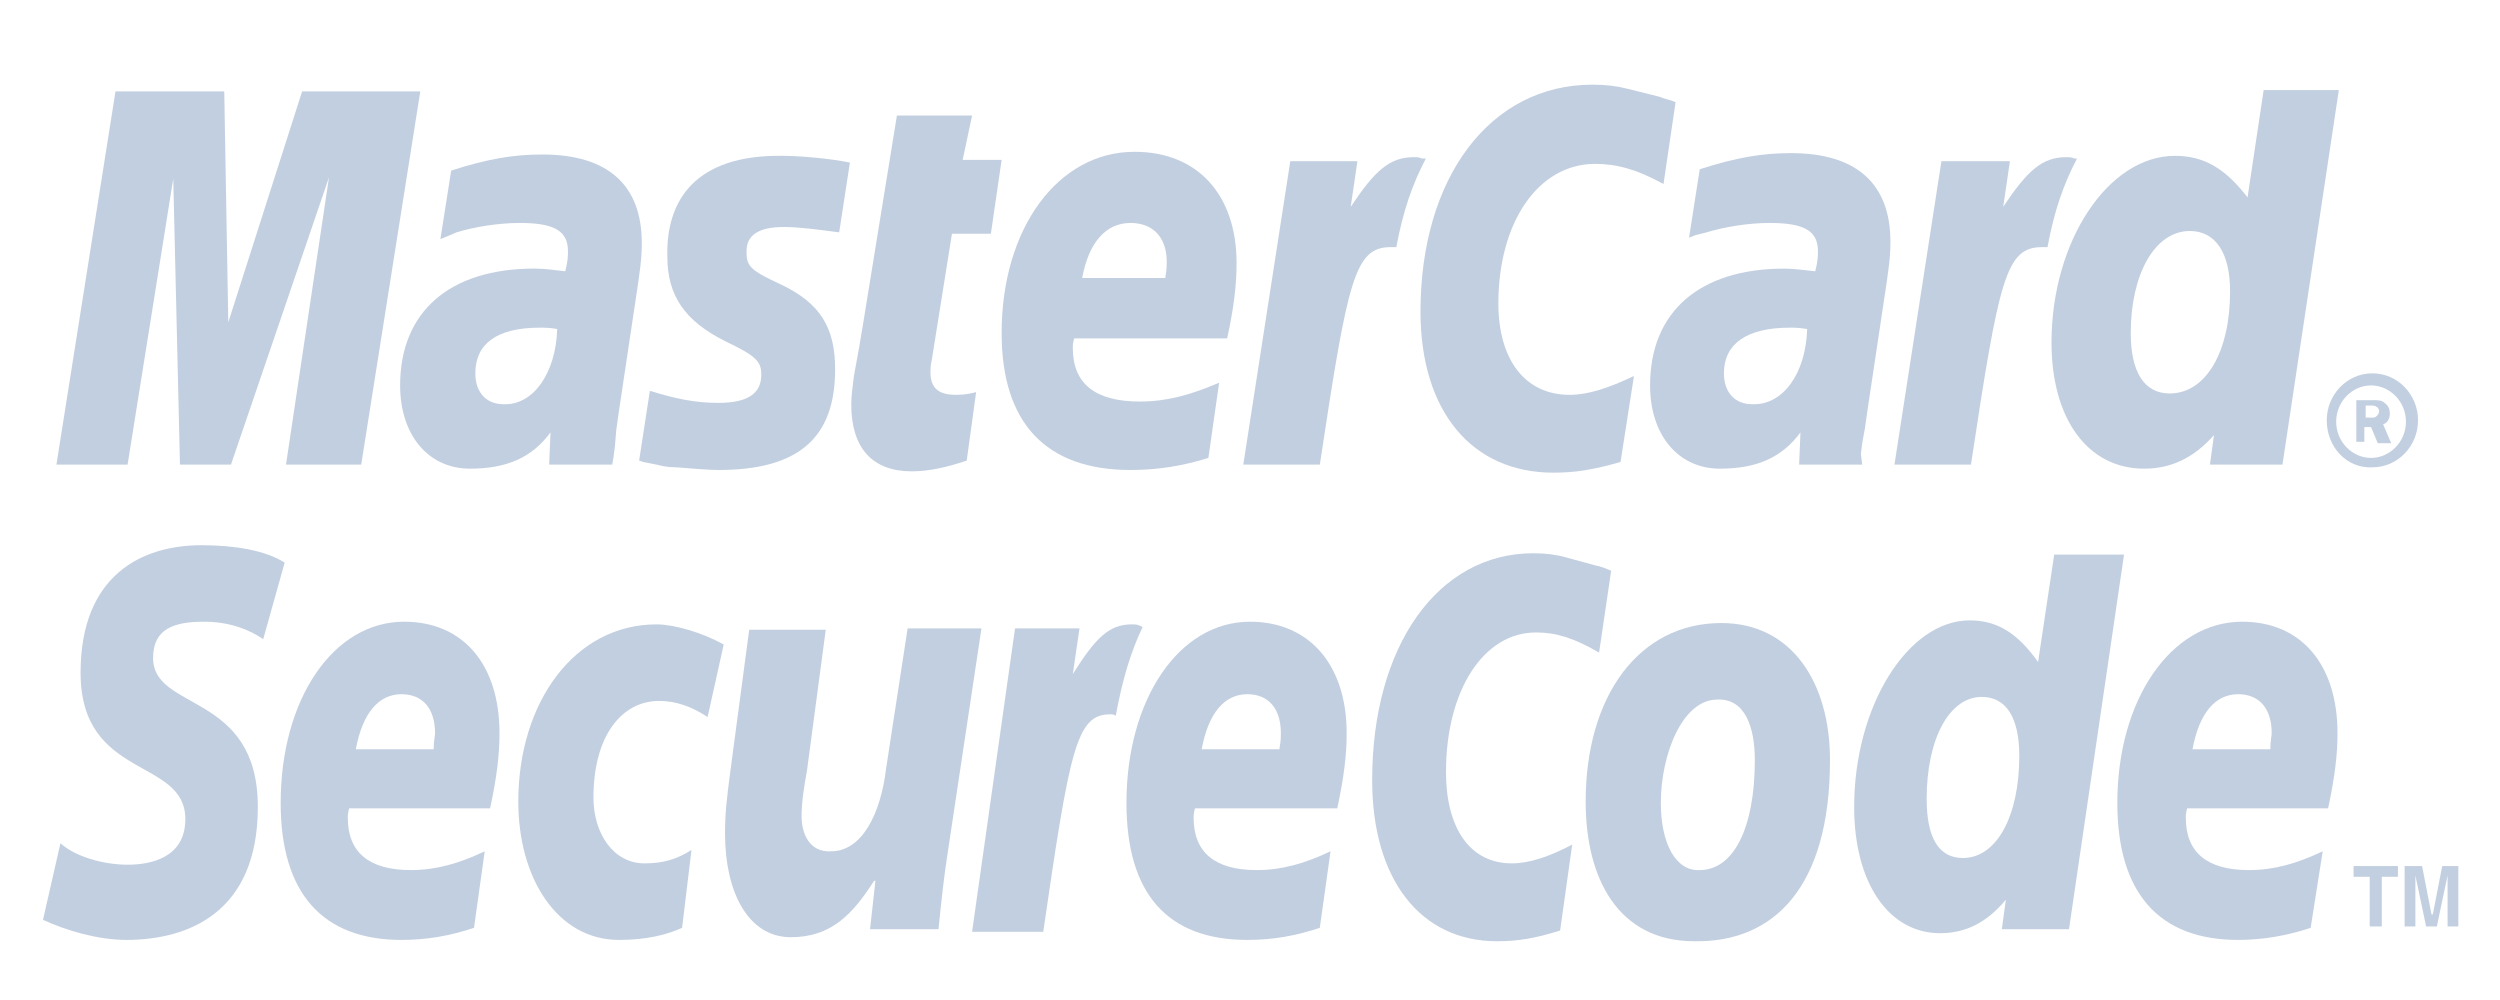 <svg width="60" height="24" viewBox="0 0 60 24" fill="none" xmlns="http://www.w3.org/2000/svg">
<g clip-path="url(#clip0)">
<path fill-rule="evenodd" clip-rule="evenodd" d="M55.842 10.088C55.842 9.475 56.325 8.96 56.938 8.96C57.55 8.96 58.033 9.475 58.033 10.088C58.033 10.7 57.55 11.216 56.938 11.216C56.325 11.248 55.842 10.732 55.842 10.088ZM56.905 10.99C57.356 10.99 57.743 10.603 57.743 10.12C57.743 9.637 57.356 9.25 56.905 9.25C56.454 9.25 56.068 9.637 56.068 10.12C56.068 10.603 56.454 10.99 56.905 10.99ZM56.776 10.603H56.551V9.604H56.97C57.066 9.604 57.163 9.604 57.228 9.669C57.324 9.733 57.356 9.83 57.356 9.927C57.356 10.056 57.292 10.152 57.195 10.184L57.389 10.636H57.066L56.905 10.249H56.744V10.603H56.776ZM56.776 10.023H56.905C56.97 10.023 57.002 10.023 57.034 9.991C57.066 9.959 57.099 9.927 57.099 9.862C57.099 9.83 57.066 9.765 57.034 9.765C57.002 9.733 56.938 9.733 56.905 9.733H56.776V10.023Z" fill="#C2CFE0"/>
<path fill-rule="evenodd" clip-rule="evenodd" d="M40.214 2.451L39.924 4.417C39.28 4.062 38.797 3.933 38.281 3.933C36.928 3.933 35.961 5.319 35.961 7.284C35.961 8.638 36.605 9.476 37.669 9.476C38.12 9.476 38.603 9.314 39.215 9.024L38.893 11.087C38.217 11.28 37.798 11.344 37.282 11.344C35.316 11.344 34.092 9.862 34.092 7.478C34.092 4.255 35.768 2.032 38.217 2.032C38.539 2.032 38.797 2.064 39.054 2.129L39.828 2.322C39.989 2.387 40.053 2.387 40.214 2.451Z" fill="#C2CFE0"/>
<path fill-rule="evenodd" clip-rule="evenodd" d="M34.124 3.804C34.06 3.772 33.996 3.772 33.931 3.772C33.351 3.772 32.997 4.094 32.417 4.964L32.578 3.869H30.967L29.839 11.151H31.676C32.352 6.672 32.513 5.931 33.383 5.931C33.448 5.931 33.448 5.931 33.512 5.931C33.673 5.061 33.899 4.417 34.221 3.804H34.124Z" fill="#C2CFE0"/>
<path fill-rule="evenodd" clip-rule="evenodd" d="M23.201 11.055C22.718 11.216 22.299 11.312 21.88 11.312C20.945 11.312 20.43 10.764 20.43 9.701C20.43 9.508 20.462 9.282 20.494 9.025L20.623 8.316L20.72 7.736L21.526 2.773H23.33L23.104 3.837H24.039L23.781 5.609H22.847L22.363 8.638C22.331 8.767 22.331 8.863 22.331 8.928C22.331 9.315 22.524 9.476 22.943 9.476C23.169 9.476 23.298 9.443 23.427 9.411L23.201 11.055Z" fill="#C2CFE0"/>
<path fill-rule="evenodd" clip-rule="evenodd" d="M16.016 6.157C16.016 7.091 16.434 7.703 17.401 8.187C18.142 8.541 18.271 8.67 18.271 8.992C18.271 9.443 17.949 9.669 17.24 9.669C16.692 9.669 16.209 9.572 15.597 9.379L15.339 11.054L15.436 11.087L15.758 11.151C15.887 11.183 16.016 11.216 16.241 11.216C16.66 11.248 17.015 11.28 17.24 11.28C19.173 11.28 20.043 10.507 20.043 8.863C20.043 7.864 19.689 7.284 18.755 6.833C17.981 6.479 17.917 6.382 17.917 6.028C17.917 5.641 18.207 5.448 18.819 5.448C19.173 5.448 19.657 5.512 20.14 5.577L20.398 3.901C19.915 3.804 19.206 3.74 18.787 3.74C16.692 3.708 15.983 4.803 16.016 6.157Z" fill="#C2CFE0"/>
<path fill-rule="evenodd" clip-rule="evenodd" d="M54.779 11.151H53.039L53.135 10.442C52.652 10.99 52.104 11.248 51.46 11.248C50.106 11.248 49.236 10.056 49.236 8.219C49.236 5.802 50.59 3.74 52.201 3.74C52.91 3.74 53.425 4.062 53.941 4.739L54.328 2.161H56.132L54.779 11.151ZM52.072 9.443C52.942 9.443 53.522 8.444 53.522 6.994C53.522 6.06 53.168 5.544 52.555 5.544C51.718 5.544 51.138 6.576 51.138 7.993C51.138 8.928 51.46 9.443 52.072 9.443Z" fill="#C2CFE0"/>
<path fill-rule="evenodd" clip-rule="evenodd" d="M29.001 10.99C28.389 11.183 27.777 11.28 27.132 11.28C25.102 11.28 24.039 10.152 24.039 7.993C24.039 5.48 25.392 3.643 27.229 3.643C28.743 3.643 29.678 4.674 29.678 6.318C29.678 6.833 29.613 7.381 29.452 8.122H25.779C25.747 8.251 25.747 8.283 25.747 8.348C25.747 9.218 26.294 9.637 27.358 9.637C28.002 9.637 28.582 9.476 29.259 9.185L29.001 10.99ZM27.97 6.64C28.002 6.479 28.002 6.35 28.002 6.285C28.002 5.705 27.68 5.351 27.132 5.351C26.552 5.351 26.133 5.802 25.972 6.672H27.97V6.64Z" fill="#C2CFE0"/>
<path fill-rule="evenodd" clip-rule="evenodd" d="M8.669 11.151H6.864L7.896 4.255L5.543 11.151H4.319L4.158 4.288L3.062 11.151H1.354L2.772 2.193H5.382L5.479 7.735L7.251 2.193H10.087L8.669 11.151Z" fill="#C2CFE0"/>
<path fill-rule="evenodd" clip-rule="evenodd" d="M13.373 7.896C13.18 7.864 13.083 7.864 12.954 7.864C11.923 7.864 11.408 8.251 11.408 8.96C11.408 9.411 11.665 9.701 12.084 9.701C12.793 9.733 13.341 8.96 13.373 7.896ZM14.694 11.151H13.18L13.212 10.378C12.761 10.99 12.149 11.248 11.279 11.248C10.28 11.248 9.603 10.442 9.603 9.25C9.603 7.478 10.795 6.446 12.825 6.446C13.051 6.446 13.309 6.479 13.566 6.511C13.631 6.253 13.631 6.156 13.631 6.028C13.631 5.544 13.309 5.351 12.471 5.351C11.955 5.351 11.375 5.448 10.957 5.576L10.731 5.673L10.57 5.738L10.828 4.094C11.73 3.804 12.342 3.708 13.019 3.708C14.598 3.708 15.403 4.449 15.403 5.834C15.403 6.189 15.371 6.446 15.242 7.284L14.855 9.862L14.791 10.313L14.759 10.7L14.726 10.958L14.694 11.151Z" fill="#C2CFE0"/>
<path fill-rule="evenodd" clip-rule="evenodd" d="M43.372 7.897C43.179 7.864 43.082 7.864 42.953 7.864C41.922 7.864 41.374 8.251 41.374 8.96C41.374 9.411 41.632 9.701 42.051 9.701C42.792 9.733 43.34 8.96 43.372 7.897ZM44.693 11.151H43.179L43.211 10.378C42.76 10.99 42.148 11.248 41.278 11.248C40.279 11.248 39.602 10.442 39.602 9.25C39.602 7.478 40.794 6.447 42.824 6.447C43.018 6.447 43.308 6.479 43.566 6.511C43.63 6.253 43.63 6.157 43.63 6.028C43.63 5.544 43.308 5.351 42.47 5.351C41.954 5.351 41.374 5.448 40.956 5.577L40.698 5.641L40.537 5.705L40.794 4.062C41.697 3.772 42.309 3.675 42.986 3.675C44.564 3.675 45.37 4.417 45.37 5.802C45.37 6.157 45.338 6.414 45.209 7.252L44.822 9.83L44.758 10.281L44.693 10.635L44.661 10.893L44.693 11.151Z" fill="#C2CFE0"/>
<path fill-rule="evenodd" clip-rule="evenodd" d="M49.784 3.804C49.72 3.772 49.656 3.772 49.591 3.772C49.011 3.772 48.657 4.094 48.077 4.964L48.238 3.869H46.594L45.467 11.151H47.303C47.98 6.672 48.141 5.931 49.011 5.931C49.076 5.931 49.076 5.931 49.14 5.931C49.301 5.061 49.527 4.417 49.849 3.804H49.784Z" fill="#C2CFE0"/>
<path fill-rule="evenodd" clip-rule="evenodd" d="M42.116 18.24C42.116 19.883 41.6 20.882 40.794 20.882C40.215 20.914 39.86 20.238 39.86 19.271C39.86 18.111 40.376 16.79 41.213 16.79C41.89 16.758 42.116 17.467 42.116 18.24ZM43.92 18.24C43.92 16.403 43.018 14.953 41.31 14.953C39.344 14.953 38.056 16.693 38.056 19.239C38.056 21.075 38.829 22.59 40.666 22.59C42.567 22.622 43.92 21.301 43.92 18.24Z" fill="#C2CFE0"/>
<path fill-rule="evenodd" clip-rule="evenodd" d="M38.668 13.697L38.378 15.662C37.766 15.308 37.347 15.179 36.863 15.179C35.607 15.179 34.704 16.564 34.704 18.53C34.704 19.883 35.284 20.721 36.283 20.721C36.702 20.721 37.185 20.56 37.733 20.27L37.443 22.332C36.831 22.526 36.412 22.59 35.929 22.59C34.092 22.59 32.932 21.108 32.932 18.723C32.932 15.501 34.511 13.278 36.799 13.278C37.089 13.278 37.347 13.31 37.572 13.374L38.281 13.568C38.442 13.6 38.507 13.632 38.668 13.697Z" fill="#C2CFE0"/>
<path fill-rule="evenodd" clip-rule="evenodd" d="M27.358 15.018C27.293 14.985 27.229 14.985 27.164 14.985C26.617 14.985 26.294 15.308 25.747 16.178L25.908 15.082H24.361L23.33 22.364H25.038C25.682 17.918 25.843 17.144 26.649 17.144C26.713 17.144 26.713 17.144 26.778 17.177C26.939 16.306 27.132 15.662 27.422 15.05L27.358 15.018Z" fill="#C2CFE0"/>
<path fill-rule="evenodd" clip-rule="evenodd" d="M49.656 22.3H48.044L48.141 21.591C47.69 22.139 47.174 22.397 46.562 22.397C45.338 22.397 44.5 21.204 44.5 19.368C44.5 16.951 45.789 14.889 47.271 14.889C47.948 14.889 48.431 15.211 48.914 15.888L49.301 13.31H50.977L49.656 22.3ZM47.11 20.592C47.916 20.592 48.463 19.593 48.463 18.143C48.463 17.209 48.141 16.726 47.561 16.726C46.788 16.726 46.24 17.724 46.24 19.174C46.24 20.109 46.53 20.592 47.11 20.592Z" fill="#C2CFE0"/>
<path fill-rule="evenodd" clip-rule="evenodd" d="M11.376 22.268C10.796 22.461 10.248 22.558 9.636 22.558C7.734 22.558 6.736 21.43 6.736 19.271C6.736 16.79 7.992 14.921 9.7 14.921C11.118 14.921 11.988 15.952 11.988 17.596C11.988 18.111 11.923 18.659 11.762 19.4H8.379C8.347 19.529 8.347 19.561 8.347 19.625C8.347 20.463 8.862 20.882 9.861 20.882C10.473 20.882 11.021 20.721 11.633 20.431L11.376 22.268ZM10.409 17.95C10.409 17.789 10.441 17.66 10.441 17.596C10.441 17.015 10.151 16.661 9.636 16.661C9.088 16.661 8.701 17.112 8.54 17.982H10.409V17.95Z" fill="#C2CFE0"/>
<path fill-rule="evenodd" clip-rule="evenodd" d="M31.675 22.268C31.096 22.461 30.548 22.558 29.936 22.558C28.002 22.558 27.035 21.43 27.035 19.271C27.035 16.79 28.292 14.921 30 14.921C31.418 14.921 32.32 15.952 32.32 17.596C32.32 18.111 32.255 18.659 32.094 19.4H28.679C28.647 19.529 28.647 19.561 28.647 19.625C28.647 20.463 29.162 20.882 30.161 20.882C30.773 20.882 31.321 20.721 31.933 20.431L31.675 22.268ZM30.709 17.95C30.741 17.789 30.741 17.66 30.741 17.596C30.741 17.015 30.451 16.661 29.936 16.661C29.388 16.661 29.001 17.112 28.84 17.982H30.709V17.95Z" fill="#C2CFE0"/>
<path fill-rule="evenodd" clip-rule="evenodd" d="M55.456 22.268C54.876 22.461 54.295 22.558 53.715 22.558C51.814 22.558 50.816 21.43 50.816 19.271C50.816 16.79 52.104 14.921 53.812 14.921C55.23 14.921 56.1 15.952 56.1 17.596C56.1 18.111 56.035 18.659 55.874 19.4H52.491C52.459 19.529 52.459 19.561 52.459 19.625C52.459 20.463 52.974 20.882 53.973 20.882C54.586 20.882 55.133 20.721 55.745 20.431L55.456 22.268ZM54.489 17.95C54.489 17.789 54.521 17.66 54.521 17.596C54.521 17.015 54.231 16.661 53.715 16.661C53.168 16.661 52.781 17.112 52.62 17.982H54.489V17.95Z" fill="#C2CFE0"/>
<path fill-rule="evenodd" clip-rule="evenodd" d="M6.317 15.34C5.994 15.114 5.511 14.921 4.899 14.921C4.19 14.921 3.674 15.082 3.674 15.791C3.674 17.08 6.188 16.597 6.188 19.368C6.188 21.881 4.544 22.558 3.03 22.558C2.353 22.558 1.58 22.332 1.032 22.075L1.451 20.238C1.806 20.56 2.482 20.753 3.062 20.753C3.61 20.753 4.448 20.592 4.448 19.658C4.448 18.176 1.934 18.723 1.934 16.146C1.934 13.793 3.417 13.085 4.834 13.085C5.64 13.085 6.381 13.213 6.832 13.503L6.317 15.34Z" fill="#C2CFE0"/>
<path fill-rule="evenodd" clip-rule="evenodd" d="M16.37 22.268C16.016 22.429 15.532 22.558 14.856 22.558C13.373 22.558 12.439 21.075 12.439 19.239C12.439 16.854 13.792 14.985 15.758 14.985C16.177 14.985 16.853 15.179 17.369 15.469L16.982 17.209C16.596 16.951 16.209 16.822 15.822 16.822C14.92 16.822 14.243 17.66 14.243 19.142C14.243 20.012 14.727 20.721 15.468 20.721C15.919 20.721 16.241 20.624 16.596 20.399L16.37 22.268Z" fill="#C2CFE0"/>
<path fill-rule="evenodd" clip-rule="evenodd" d="M22.75 20.431C22.653 21.043 22.589 21.655 22.524 22.3H20.881L21.01 21.14H20.978C20.462 21.945 19.947 22.493 18.98 22.493C17.949 22.493 17.401 21.398 17.401 20.012C17.401 19.529 17.433 19.239 17.53 18.498L17.981 15.114H19.818L19.367 18.498C19.302 18.852 19.238 19.239 19.238 19.593C19.238 20.012 19.431 20.463 19.947 20.431C20.688 20.431 21.139 19.529 21.268 18.433L21.783 15.082H23.555L22.75 20.431Z" fill="#C2CFE0"/>
<path fill-rule="evenodd" clip-rule="evenodd" d="M57.163 22.235H56.873V21.043H56.486V20.785H57.55V21.043H57.163V22.235Z" fill="#C2CFE0"/>
<path fill-rule="evenodd" clip-rule="evenodd" d="M59 22.235H58.742V21.011L58.484 22.235H58.227L57.969 21.011V22.235H57.711V20.785H58.13L58.356 21.945H58.388L58.613 20.785H59V22.235Z" fill="#C2CFE0"/>
</g>
<defs>
<clipPath id="clip0">
<rect width="58" height="20.622" fill="white" transform="translate(1 2)"/>
</clipPath>
</defs>
</svg>
